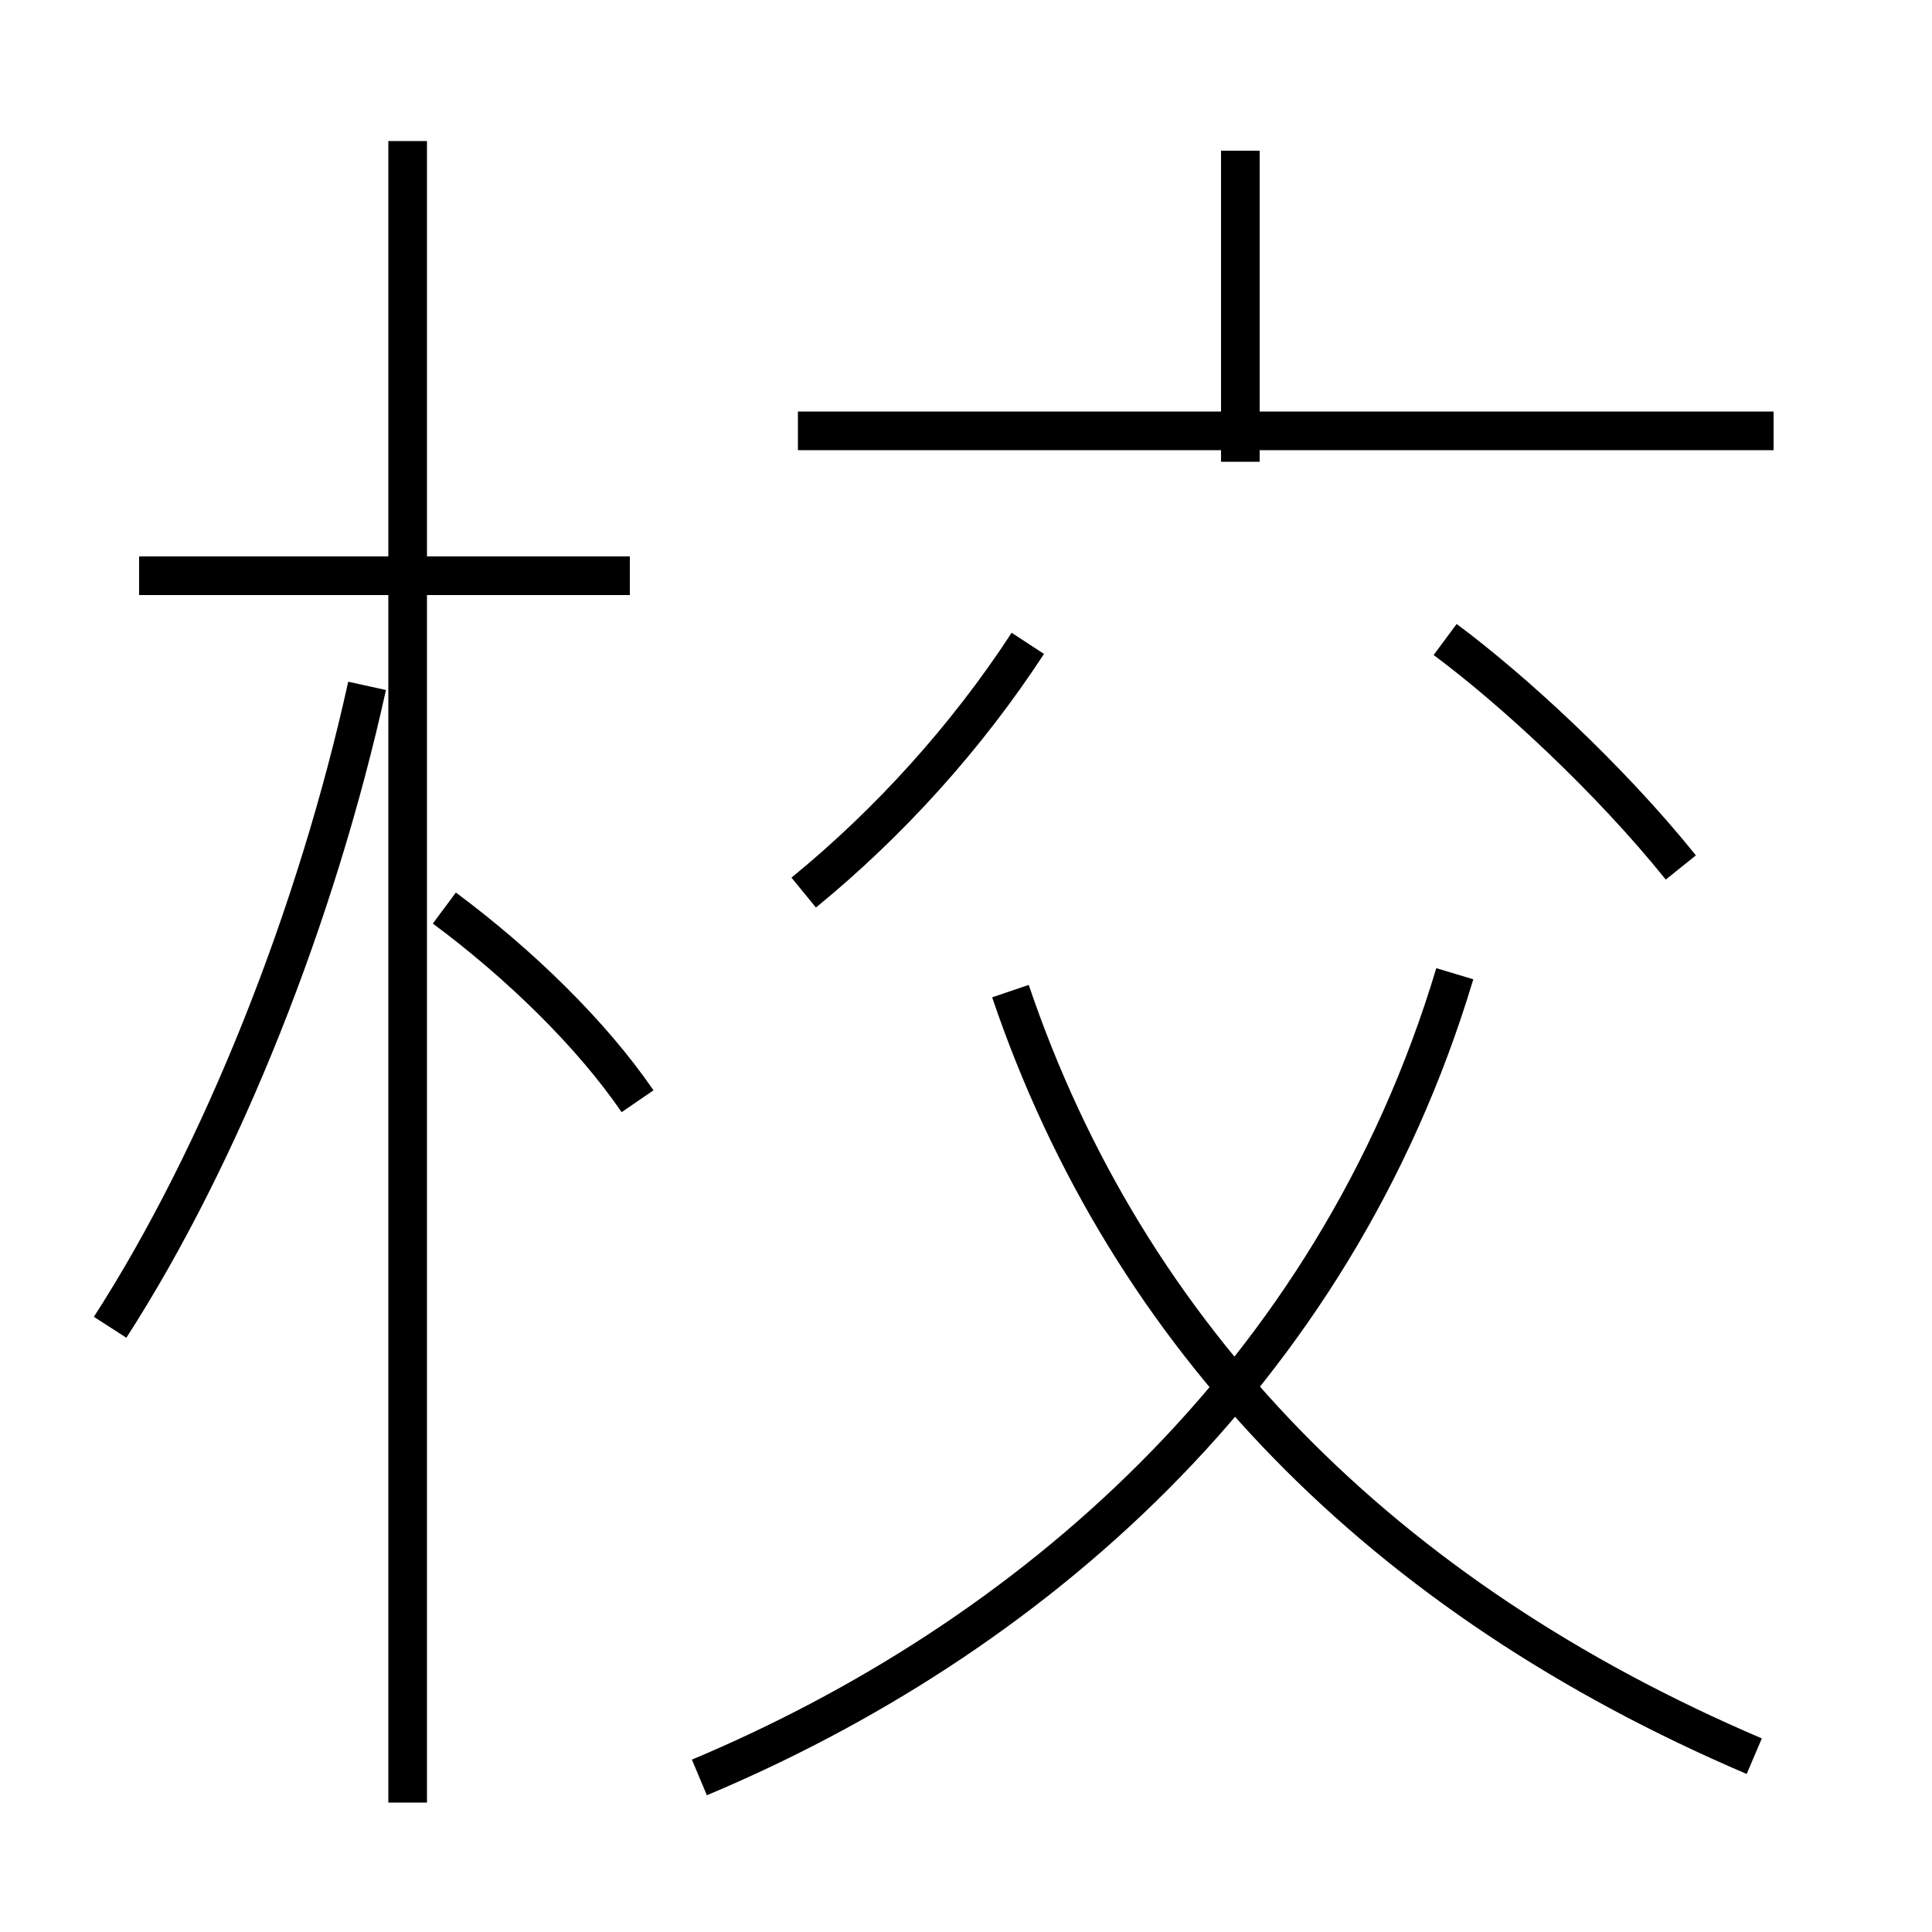 <?xml version='1.0' encoding='utf8'?>
<svg viewBox="0.0 -6.0 50.0 50.0" version="1.1" xmlns="http://www.w3.org/2000/svg">
<rect x="0.0" y="-6.0" width="50.0" height="50.0" fill="#808080" stroke="none"/>
<rect x="-1000" y="-1000" width="2000" height="2000" stroke="white" fill="white"/>
<g style="fill:white;stroke:#000000;  stroke-width:1">
<path d="M 18.1 2.0 C 26.55 -1.55 34.5 -8.3 37.65 -18.8 M 2.85 -9.65 C 5.75 -14.15 8.2 -20.35 9.5 -26.25 M 10.55 2.65 L 10.55 -40.35 M 16.5 -15.5 C 15.3 -17.25 13.45 -19.05 11.5 -20.5 M 16.3 -29.1 L 3.6 -29.1 M 45.4 1.45 C 35.8 -2.65 29.2 -9.35 26.15 -18.35 M 20.8 -20.9 C 23.0 -22.7 25.0 -24.9 26.6 -27.35 M 43.5 -21.55 C 41.65 -23.85 39.15 -26.15 37.4 -27.45 M 45.9 -32.85 L 20.65 -32.85 M 32.1 -32.05 L 32.1 -40.1" transform="translate(0.0 38.0)" />
</g>
</svg>
